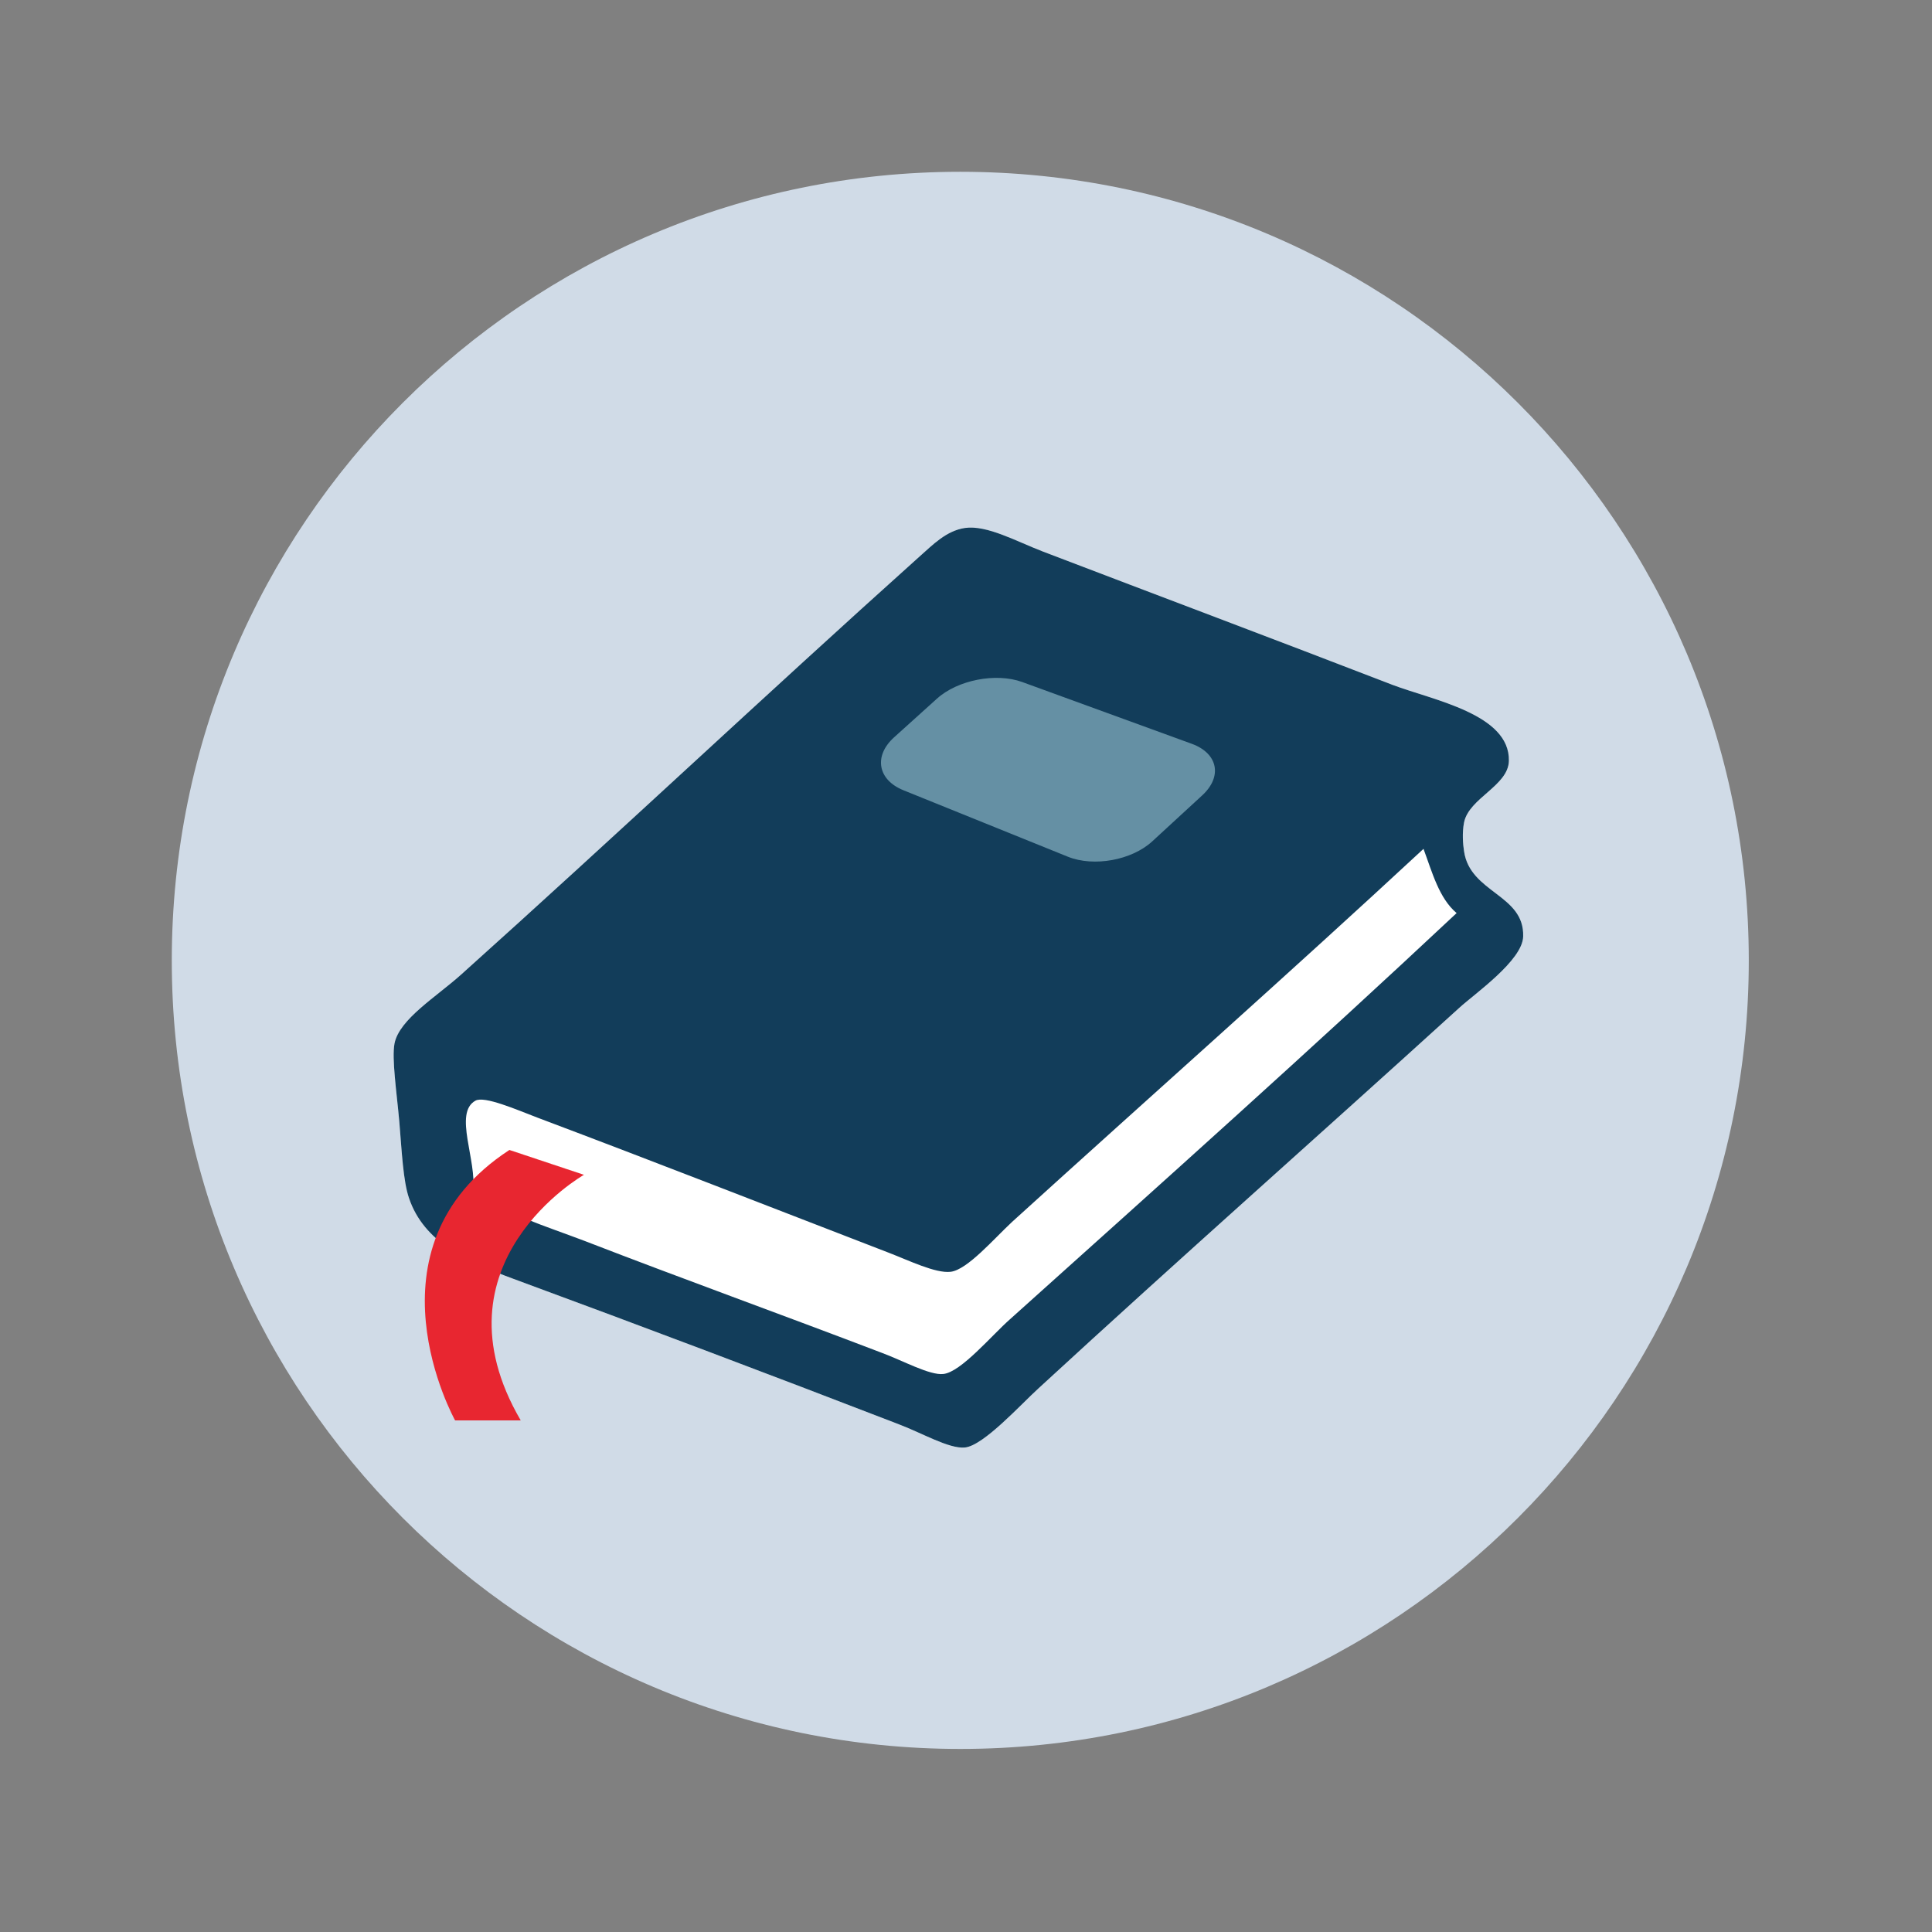 <?xml version="1.0" encoding="UTF-8" standalone="no"?>
<!-- Generator: Adobe Illustrator 15.0.2, SVG Export Plug-In  -->

<svg
   xmlns:dc="http://purl.org/dc/elements/1.1/"
   xmlns:cc="http://creativecommons.org/ns#"
   xmlns:rdf="http://www.w3.org/1999/02/22-rdf-syntax-ns#"
   xmlns:svg="http://www.w3.org/2000/svg"
   xmlns="http://www.w3.org/2000/svg"
   xmlns:sodipodi="http://sodipodi.sourceforge.net/DTD/sodipodi-0.dtd"
   xmlns:inkscape="http://www.inkscape.org/namespaces/inkscape"
   version="1.1"
   x="0px"
   y="0px"
   width="36px"
   height="36px"
   viewBox="0 0 36 36"
   enable-background="new 0 0 36 36"
   xml:space="preserve"
   id="svg3369"
   inkscape:version="0.91 r13725"
   sodipodi:docname="book.svg"><rect x="0" y="0" width="36" height="36" fill="#808080" stroke="none"/><sodipodi:namedview
   pagecolor="#ffffff"
   bordercolor="#666666"
   borderopacity="1"
   objecttolerance="10"
   gridtolerance="10"
   guidetolerance="10"
   inkscape:pageopacity="0"
   inkscape:pageshadow="2"
   inkscape:window-width="1920"
   inkscape:window-height="1058"
   id="namedview3391"
   showgrid="false"
   inkscape:zoom="13.111111"
   inkscape:cx="8.1387988"
   inkscape:cy="16.717067"
   inkscape:window-x="-8"
   inkscape:window-y="-8"
   inkscape:window-maximized="1"
   inkscape:current-layer="svg3369" />
<defs
   id="defs3371">
</defs>
<g
   id="g3373">
	
		
	<g
   id="g3377">
		<path
   fill="#D0DBE7"
   d="M32.586,17.898c0,8.111-6.578,14.691-14.691,14.691S3.201,26.01,3.201,17.898    c0-8.119,6.58-14.697,14.693-14.697S32.586,9.779,32.586,17.898z"
   id="path3379" />
	</g>
</g>
<path
   fill="#FFFFFF"
   d="M17.979,9.838c0.412-0.059,0.955,0.248,1.459,0.441c2.127,0.813,4.316,1.635,6.508,2.482  c0.758,0.287,2.189,0.543,2.17,1.416c-0.01,0.467-0.746,0.693-0.836,1.15c-0.037,0.188-0.02,0.412,0,0.533  c0.111,0.781,1.127,0.805,1.102,1.59c-0.01,0.447-0.908,1.07-1.191,1.33c-2.744,2.494-5.119,4.586-7.838,7.088  c-0.328,0.297-1.025,1.07-1.373,1.104c-0.297,0.029-0.809-0.275-1.246-0.438c-2.434-0.939-4.738-1.809-7.168-2.705  c-0.857-0.316-1.666-0.676-1.945-1.504c-0.109-0.316-0.135-0.879-0.18-1.42c-0.051-0.57-0.143-1.176-0.09-1.461  c0.09-0.455,0.787-0.875,1.242-1.285c2.893-2.596,5.629-5.176,8.543-7.791C17.379,10.154,17.629,9.891,17.979,9.838z"
   id="path3381" />
<path
   fill="#123D5A"
   d="M17.979,9.838c0.412-0.059,0.955,0.248,1.459,0.441c2.127,0.813,4.316,1.635,6.508,2.482  c0.758,0.287,2.189,0.543,2.17,1.416c-0.01,0.467-0.746,0.693-0.836,1.15c-0.037,0.188-0.02,0.412,0,0.533  c0.111,0.781,1.127,0.805,1.102,1.59c-0.01,0.447-0.908,1.07-1.191,1.33c-2.744,2.494-5.119,4.586-7.838,7.088  c-0.328,0.297-1.025,1.07-1.373,1.104c-0.297,0.029-0.809-0.275-1.246-0.438c-2.434-0.939-4.738-1.809-7.168-2.705  c-0.857-0.316-1.666-0.676-1.945-1.504c-0.109-0.316-0.135-0.879-0.18-1.42c-0.051-0.57-0.143-1.176-0.09-1.461  c0.09-0.455,0.787-0.875,1.242-1.285c2.893-2.596,5.629-5.176,8.543-7.791C17.379,10.154,17.629,9.891,17.979,9.838z M18.859,22.768  c-0.338,0.314-0.836,0.895-1.146,0.93c-0.279,0.033-0.777-0.211-1.152-0.355c-2.324-0.896-4.275-1.662-6.553-2.52  c-0.387-0.148-0.984-0.408-1.15-0.313c-0.412,0.23,0.035,1.119-0.045,1.688c0.605,0.424,1.352,0.648,2.078,0.924  c1.848,0.715,3.637,1.359,5.535,2.084c0.393,0.145,0.9,0.426,1.152,0.396c0.328-0.033,0.906-0.725,1.242-1.02  c2.832-2.543,5.635-5.049,8.322-7.568c-0.328-0.277-0.455-0.76-0.617-1.197C24.031,18.131,21.447,20.418,18.859,22.768z"
   id="path3383" />
<g
   id="g3385">
	<path
   fill="#6590A4"
   d="M17.458,13.019c0.385-0.349,1.1-0.488,1.588-0.311l3.162,1.152c0.488,0.178,0.575,0.611,0.192,0.962   l-0.93,0.856c-0.383,0.352-1.089,0.48-1.571,0.286l-3.063-1.238c-0.482-0.194-0.561-0.639-0.176-0.987L17.458,13.019z"
   id="path3387" />
</g>
<path
   fill="#E82630"
   d="M9.492,21.428l1.389,0.463c0,0-2.891,1.643-1.178,4.576H8.48C8.48,26.467,6.688,23.254,9.492,21.428z"
   id="path3389" />
</svg>